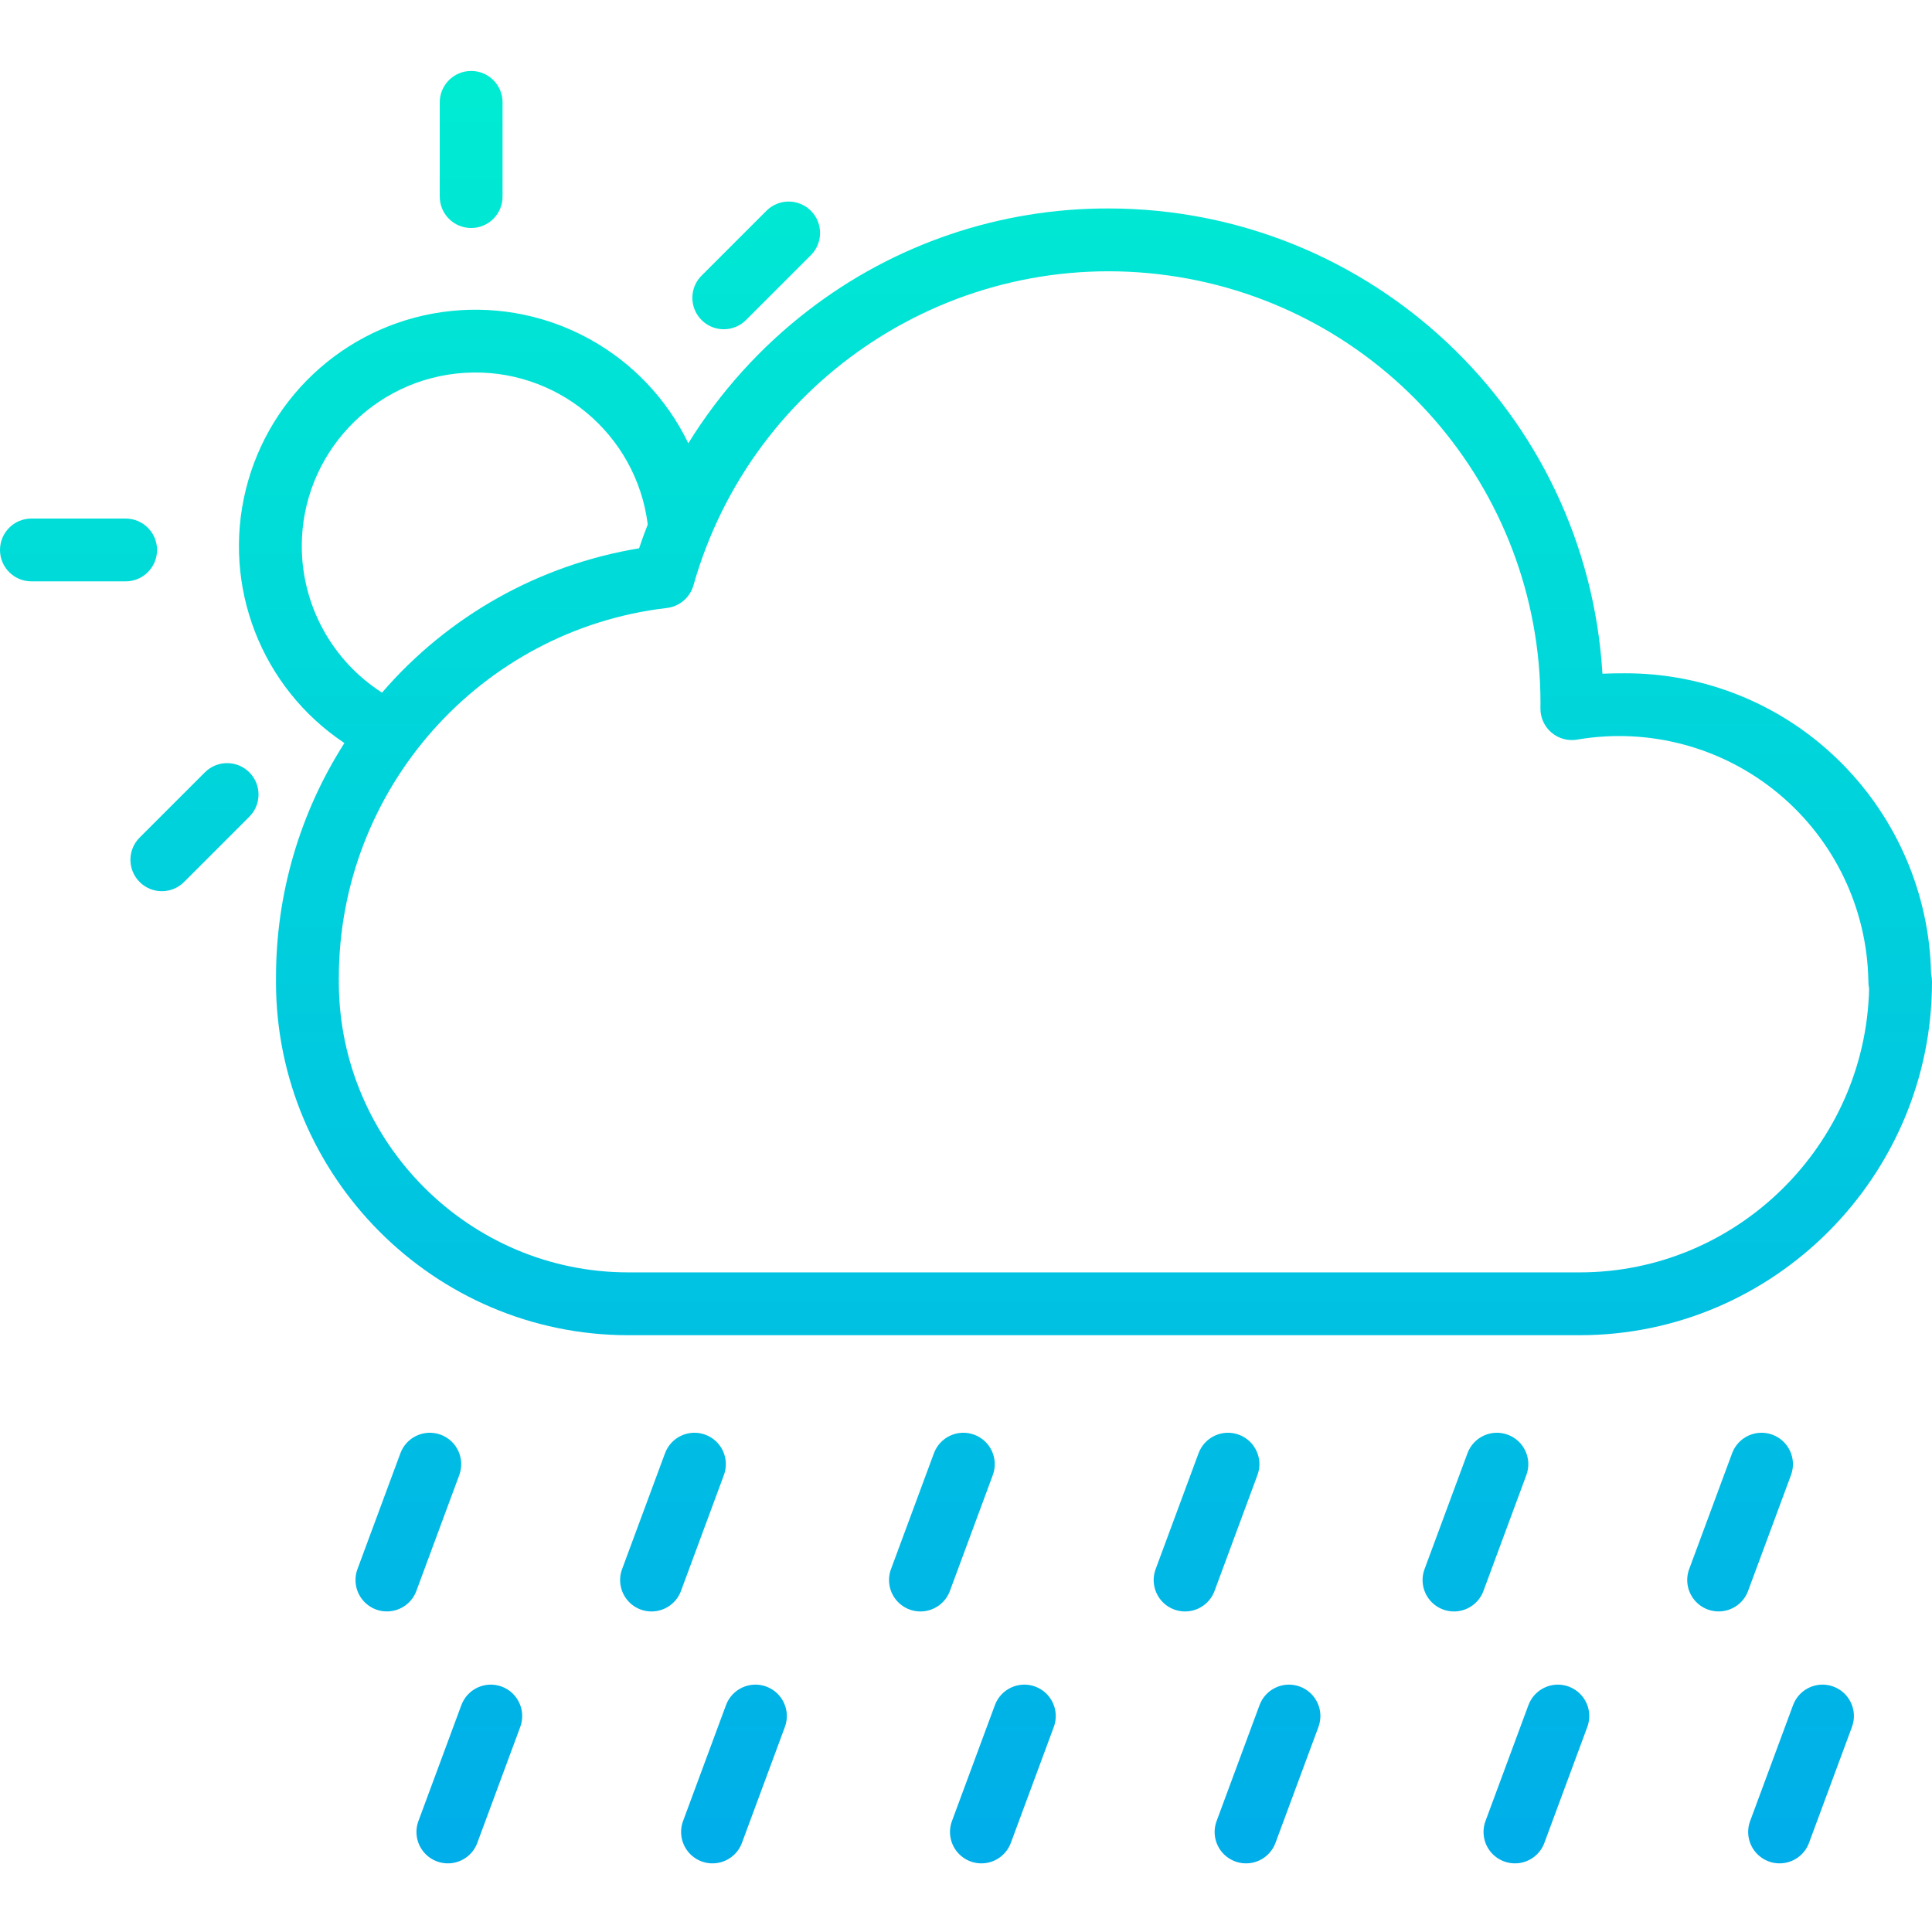 <svg height="492pt" viewBox="0 -18 492.07 492" width="492pt" xmlns="http://www.w3.org/2000/svg" xmlns:xlink="http://www.w3.org/1999/xlink"><linearGradient id="a"><stop offset="0" stop-color="#00efd1"/><stop offset="1" stop-color="#00acea"/></linearGradient><linearGradient id="b" gradientUnits="userSpaceOnUse" x1="276.465" x2="276.465" xlink:href="#a" y1="-19.965" y2="470.529"/><linearGradient id="c" gradientUnits="userSpaceOnUse" x1="104.041" x2="104.041" xlink:href="#a" y1="-19.965" y2="470.529"/><linearGradient id="d" gradientUnits="userSpaceOnUse" x1="171.441" x2="171.441" xlink:href="#a" y1="-19.965" y2="470.529"/><linearGradient id="e" gradientUnits="userSpaceOnUse" x1="239.931" x2="239.931" xlink:href="#a" y1="-19.965" y2="470.529"/><linearGradient id="f" gradientUnits="userSpaceOnUse" x1="307.331" x2="307.331" xlink:href="#a" y1="-19.965" y2="470.529"/><linearGradient id="g" gradientUnits="userSpaceOnUse" x1="375.82" x2="375.82" xlink:href="#a" y1="-19.965" y2="470.529"/><linearGradient id="h" gradientUnits="userSpaceOnUse" x1="443.221" x2="443.221" xlink:href="#a" y1="-19.965" y2="470.529"/><linearGradient id="i" gradientUnits="userSpaceOnUse" x1="119.57" x2="119.57" xlink:href="#a" y1="-19.965" y2="470.529"/><linearGradient id="j" gradientUnits="userSpaceOnUse" x1="186.972" x2="186.972" xlink:href="#a" y1="-19.965" y2="470.529"/><linearGradient id="k" gradientUnits="userSpaceOnUse" x1="255.46" x2="255.46" xlink:href="#a" y1="-19.965" y2="470.529"/><linearGradient id="l" gradientUnits="userSpaceOnUse" x1="322.861" x2="322.861" xlink:href="#a" y1="-19.965" y2="470.529"/><linearGradient id="m" gradientUnits="userSpaceOnUse" x1="391.35" x2="391.35" xlink:href="#a" y1="-19.965" y2="470.529"/><linearGradient id="n" gradientUnits="userSpaceOnUse" x1="458.751" x2="458.751" xlink:href="#a" y1="-19.965" y2="470.529"/><linearGradient id="o" gradientUnits="userSpaceOnUse" x1="120" x2="120" xlink:href="#a" y1="-19.965" y2="470.529"/><linearGradient id="p" gradientUnits="userSpaceOnUse" x1="192.656" x2="192.656" xlink:href="#a" y1="-19.965" y2="470.529"/><linearGradient id="q" gradientUnits="userSpaceOnUse" x1="49.532" x2="49.532" xlink:href="#a" y1="-19.965" y2="470.529"/><linearGradient id="r" gradientUnits="userSpaceOnUse" x1="20" x2="20" xlink:href="#a" y1="-19.965" y2="470.529"/><path d="m469 176.309c-14.605-14.695-34.488-22.93-55.207-22.863-1.84 0-3.73.023-5.66.105-4.012-66.516-59.09-118.426-125.727-118.492-27.707-.086-54.652 9.055-76.586 25.988-12.125 9.34-22.457 20.797-30.508 33.812-11.051-22.859-35.254-36.332-60.504-33.684-25.254 2.645-46.133 20.848-52.203 45.504-6.07 24.652 3.977 50.469 25.117 64.535-11.402 17.832-17.445 38.562-17.422 59.727v.285.23c0 .117-.008.477-.008.598.008 49.48 40.266 89.98 89.746 89.98h242.289c49.484 0 89.742-40.5 89.742-89.984 0-.684-.078-1.367-.23-2.035-.402-20.176-8.582-39.418-22.84-53.707zm-392.141-55.234c-.004-23.352 18.152-42.684 41.461-44.148 23.309-1.465 43.738 15.445 46.66 38.613-.781 2.008-1.531 4.027-2.207 6.074-25.457 4.203-48.629 17.215-65.473 36.758-12.719-8.141-20.418-22.195-20.441-37.297zm325.469 184.961h-242.289c-40.516 0-73.508-33.09-73.738-73.555.008-.168.012-.414.012-.586 0-.27-.016-.859-.031-.859h.02c0-48 35.922-88.652 83.555-94.223 3.215-.383 5.887-2.668 6.766-5.785 14.965-52.781 66.551-86.457 120.895-78.914s94.809 53.992 94.836 108.855c0 .434 0 .855-.012 1.289-.062 2.43.988 4.758 2.848 6.32 1.859 1.566 4.328 2.199 6.715 1.727 18.223-3.055 36.871 1.984 51.078 13.797 14.207 11.816 22.562 29.234 22.883 47.711 0 .66.062 1.32.188 1.973-.922 39.863-33.641 72.25-73.723 72.25zm0 0" fill="url(#b)"/><path d="m112.254 347.379c-4.141-1.535-8.746.578-10.277 4.723l-10.875 29.352c-1.062 2.695-.586 5.754 1.25 7.996 1.832 2.246 4.734 3.32 7.59 2.812 2.852-.504 5.207-2.512 6.16-5.25l10.871-29.352c1.535-4.145-.578-8.746-4.719-10.281zm0 0" fill="url(#c)"/><path d="m179.656 347.379c-4.145-1.535-8.746.578-10.281 4.723l-10.875 29.352c-1.066 2.695-.59 5.758 1.246 8.004 1.836 2.246 4.738 3.32 7.594 2.812 2.855-.508 5.211-2.52 6.16-5.258l10.871-29.355c1.535-4.141-.574-8.742-4.715-10.277zm0 0" fill="url(#d)"/><path d="m248.145 347.379c-4.145-1.535-8.746.578-10.281 4.723l-10.871 29.352c-1.066 2.695-.59 5.758 1.246 8.004 1.836 2.246 4.742 3.32 7.594 2.812 2.855-.508 5.211-2.52 6.16-5.258l10.871-29.355c1.535-4.141-.578-8.742-4.719-10.277zm0 0" fill="url(#e)"/><path d="m315.547 347.379c-4.145-1.535-8.746.578-10.281 4.723l-10.871 29.352c-1.066 2.695-.59 5.758 1.246 8.004 1.832 2.246 4.738 3.32 7.594 2.812 2.855-.508 5.211-2.52 6.16-5.258l10.871-29.355c1.535-4.141-.578-8.742-4.719-10.277zm0 0" fill="url(#f)"/><path d="m384.035 347.379c-4.145-1.535-8.746.578-10.281 4.723l-10.871 29.352c-1.066 2.695-.59 5.758 1.246 8.004 1.836 2.246 4.742 3.32 7.594 2.812 2.855-.508 5.211-2.52 6.16-5.258l10.871-29.355c1.535-4.141-.578-8.742-4.719-10.277zm0 0" fill="url(#g)"/><path d="m451.438 347.379c-4.145-1.535-8.746.578-10.281 4.723l-10.875 29.352c-1.062 2.695-.582 5.754 1.25 7.996 1.836 2.246 4.738 3.32 7.594 2.812 2.852-.504 5.207-2.512 6.156-5.25l10.875-29.352c1.535-4.145-.578-8.746-4.719-10.281zm0 0" fill="url(#h)"/><path d="m127.785 411.527c-4.145-1.531-8.746.582-10.281 4.727l-10.871 29.352c-1.07 2.695-.594 5.762 1.242 8.008 1.836 2.246 4.742 3.324 7.598 2.816 2.859-.512 5.215-2.527 6.16-5.27l10.871-29.352c1.535-4.141-.578-8.742-4.719-10.281zm0 0" fill="url(#i)"/><path d="m195.188 411.527c-4.145-1.531-8.75.582-10.281 4.727l-10.871 29.352c-1.07 2.695-.594 5.762 1.242 8.008 1.832 2.246 4.742 3.324 7.598 2.816 2.855-.512 5.215-2.527 6.16-5.27l10.871-29.352c1.535-4.141-.578-8.742-4.719-10.281zm0 0" fill="url(#j)"/><path d="m263.676 411.527c-4.145-1.531-8.746.582-10.281 4.727l-10.871 29.352c-1.07 2.695-.594 5.762 1.238 8.008 1.836 2.246 4.746 3.324 7.602 2.816 2.855-.512 5.211-2.527 6.16-5.27l10.875-29.352c1.535-4.145-.582-8.746-4.723-10.281zm0 0" fill="url(#k)"/><path d="m331.074 411.527c-4.141-1.531-8.746.582-10.277 4.727l-10.871 29.352c-1.07 2.695-.598 5.762 1.238 8.008 1.836 2.246 4.746 3.324 7.602 2.816 2.855-.512 5.211-2.527 6.16-5.27l10.875-29.352c1.535-4.145-.582-8.746-4.727-10.281zm0 0" fill="url(#l)"/><path d="m399.562 411.527c-4.145-1.531-8.746.582-10.281 4.727l-10.871 29.352c-1.066 2.695-.594 5.762 1.242 8.008 1.836 2.246 4.746 3.324 7.602 2.816 2.855-.512 5.211-2.527 6.156-5.27l10.871-29.352c1.535-4.141-.578-8.742-4.719-10.281zm0 0" fill="url(#m)"/><path d="m466.965 411.527c-4.145-1.531-8.746.582-10.281 4.727l-10.871 29.352c-1.07 2.695-.594 5.762 1.242 8.008 1.836 2.246 4.742 3.324 7.598 2.816 2.859-.512 5.215-2.527 6.16-5.27l10.871-29.352c1.535-4.141-.578-8.742-4.719-10.281zm0 0" fill="url(#n)"/><path d="m120 40.035c4.418 0 8-3.582 8-8v-24c0-4.418-3.582-8-8-8s-8 3.582-8 8v24c0 4.418 3.582 8 8 8zm0 0" fill="url(#o)"/><path d="m184.348 65.824c2.121 0 4.152-.84 5.652-2.344l16.621-16.621c3.031-3.137 2.988-8.129-.098-11.215-3.086-3.086-8.074-3.129-11.215-.098l-16.621 16.621c-2.289 2.289-2.973 5.727-1.734 8.719 1.238 2.988 4.156 4.938 7.395 4.938zm0 0" fill="url(#p)"/><path d="m52.188 178.672-16.625 16.617c-3.121 3.125-3.121 8.191.004 11.316 3.121 3.125 8.188 3.125 11.312 0l16.621-16.621c3.125-3.125 3.125-8.191 0-11.312-3.125-3.125-8.191-3.125-11.312 0zm0 0" fill="url(#q)"/><path d="m40 122.035c0-4.418-3.582-8-8-8h-24c-4.418 0-8 3.582-8 8 0 4.418 3.582 8 8 8h24c4.418 0 8-3.582 8-8zm0 0" fill="url(#r)"/><path d="m52.188 63.48c3.121 3.125 8.188 3.125 11.312 0s3.125-8.188 0-11.312l-16.621-16.621c-3.125-3.125-8.188-3.125-11.312 0s-3.125 8.188-.004 11.312zm0 0" fill="url(#q)"/></svg>